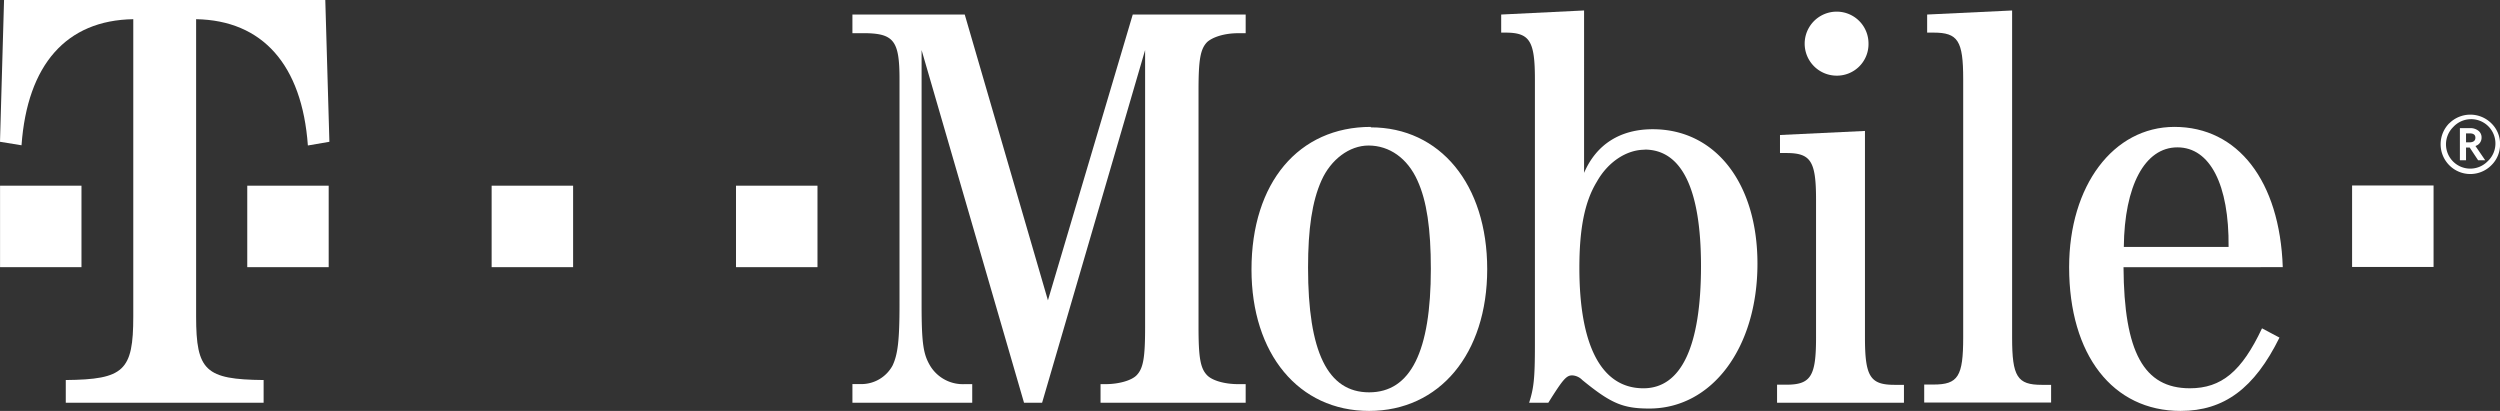 <svg xmlns="http://www.w3.org/2000/svg" viewBox="0 0 493.71 81.15"><rect x="0" y="0" width="493.71" height="81.15" fill="#333333" stroke="none"/><defs><style>.cls-1,.cls-2{fill:#fff;}.cls-2{fill-rule:evenodd;}</style></defs><title>Asset 1</title><g id="Layer_2" data-name="Layer 2"><g id="T-Mobile"><polygon class="cls-1" points="0.01 52.76 16.09 52.76 16.09 36.67 0.01 36.67 0.01 52.76 0.01 52.76"/><path class="cls-1" d="M38.73,3.79c13.1.23,20.92,9,22.07,24.94L65.05,28,64.24,0H.8L0,28l4.25.69C5.4,12.76,13.1,4,26.32,3.79V62.52c0,10.69-1.84,12.42-13.33,12.53v4.48H52.06V75.05c-11.49-.11-13.33-1.84-13.33-12.53V3.79Z"/><polygon class="cls-1" points="48.83 52.76 64.91 52.76 64.91 36.67 48.83 36.67 48.83 52.76 48.83 52.76"/><polygon class="cls-1" points="97.09 52.76 113.18 52.76 113.18 36.67 97.09 36.67 97.09 52.76 97.09 52.76"/><polygon class="cls-1" points="145.35 52.76 161.44 52.76 161.44 36.67 145.35 36.67 145.35 52.76 145.35 52.76"/><path class="cls-1" d="M205.8,79.53,226.14,9.89V64.6c0,6-.34,8.16-1.71,9.54-1,1-3.46,1.72-6.09,1.72h-1v3.68H246V75.86h-1.49c-2.65,0-5.06-.69-6.09-1.72-1.38-1.38-1.73-3.56-1.73-9.54V17.82c0-6,.35-8.16,1.73-9.54,1.15-1,3.45-1.72,6.09-1.72H246V2.87h-22.3L206.95,59.31,190.52,2.87H168.34V6.55h2.06c6.09,0,7.24,1.38,7.24,9.08V60.11c0,7.12-.34,9.88-1.37,12.07a7,7,0,0,1-6.09,3.67h-1.84v3.68H192V75.86h-1.49a7.55,7.55,0,0,1-6.78-3.56C182.35,70,182,67.93,182,60.11V9.89l20.23,69.65Z"/><path class="cls-2" d="M270.72,25.06c-14.25,0-23.57,11-23.57,28.16,0,16.67,9.32,27.93,23.22,27.93s23.33-11.26,23.33-28-9.31-28-23-28Zm-.46,3.68c4.15,0,7.7,2.53,9.66,6.9,1.84,4,2.65,9.54,2.65,17.47,0,16.32-4,24.37-12.19,24.37s-12.06-8-12.06-24.6c0-7.7.8-13.1,2.65-17.24s5.51-6.9,9.3-6.9Z"/><path class="cls-2" d="M312.78,2.07l-16.32.8V6.44h.8c4.83,0,5.86,1.6,5.86,9.19V68.16c0,6.66-.23,8.5-1.14,11.37h3.79c2.87-4.59,3.56-5.4,4.71-5.4a3,3,0,0,1,2,.92c5.63,4.6,8,5.63,13.22,5.63,12.41,0,21.37-12,21.37-28.61,0-15.86-8.27-26.55-20.68-26.55-6.43,0-11.15,3-13.56,8.62V2.07Zm12,27.47c7.35,0,11.14,7.81,11.14,23,0,15.86-3.9,24.14-11.37,24.14-8.29,0-12.65-8.39-12.65-23.79,0-7.59,1-13,3.45-17,2.18-3.9,5.86-6.32,9.43-6.32Z"/><path class="cls-2" d="M368.29,25.86l-16.77.8v3.56h1.26c4.83,0,5.86,1.61,5.86,9.19V66.66c0,7.59-1,9.31-5.86,9.31h-1.84v3.56H376V76h-1.83c-4.83,0-5.87-1.61-5.87-9.31V25.86ZM362.77,2.3a6.32,6.32,0,1,0-.11,12.64A6.23,6.23,0,0,0,369,8.62a6.28,6.28,0,0,0-6.21-6.32Z"/><path class="cls-1" d="M397.36,2.07l-16.78.8V6.44h1.26c4.83,0,5.86,1.6,5.86,9.19v51c0,7.7-1,9.31-5.86,9.31H380v3.56h25.06V76h-1.84c-4.83,0-5.86-1.61-5.86-9.31V2.07Z"/><path class="cls-2" d="M450.81,52.76c-.58-17-8.85-27.7-21.39-27.7-12.07,0-20.8,11.61-20.8,27.7,0,17.35,8.62,28.39,22,28.39,8.63,0,14.6-4.48,19.54-14.48l-3.45-1.83c-4,8.5-8,11.84-14.25,11.84-9.08,0-13-7.13-13.1-23.91Zm-31.39-4c.12-12.07,4.14-19.66,10.58-19.66s10.23,7.36,10.11,19.66Z"/><path class="cls-1" d="M484.45,31.9a4.8,4.8,0,0,1,0-6.79,4.8,4.8,0,1,1,6.78,6.78,4.79,4.79,0,0,1-6.79,0Zm-.75-7.57a5.89,5.89,0,0,0,0,8.31,5.85,5.85,0,0,0,8.3,0,5.7,5.7,0,0,0,1.72-4.16A5.63,5.63,0,0,0,492,24.35a5.89,5.89,0,0,0-8.3,0Zm5.16,4.5a1.7,1.7,0,0,0,1.21-1.66,1.65,1.65,0,0,0-.64-1.36,2.57,2.57,0,0,0-1.64-.51h-2v6.35H487V29.13h.72l1.67,2.52h1.4ZM487,26.34h.72c.74,0,1.13.27,1.13.86s-.4.91-1.19.91H487Z"/><polygon class="cls-1" points="464.5 52.72 480.59 52.72 480.59 36.63 464.5 36.63 464.5 52.72 464.5 52.72"/></g></g></svg>